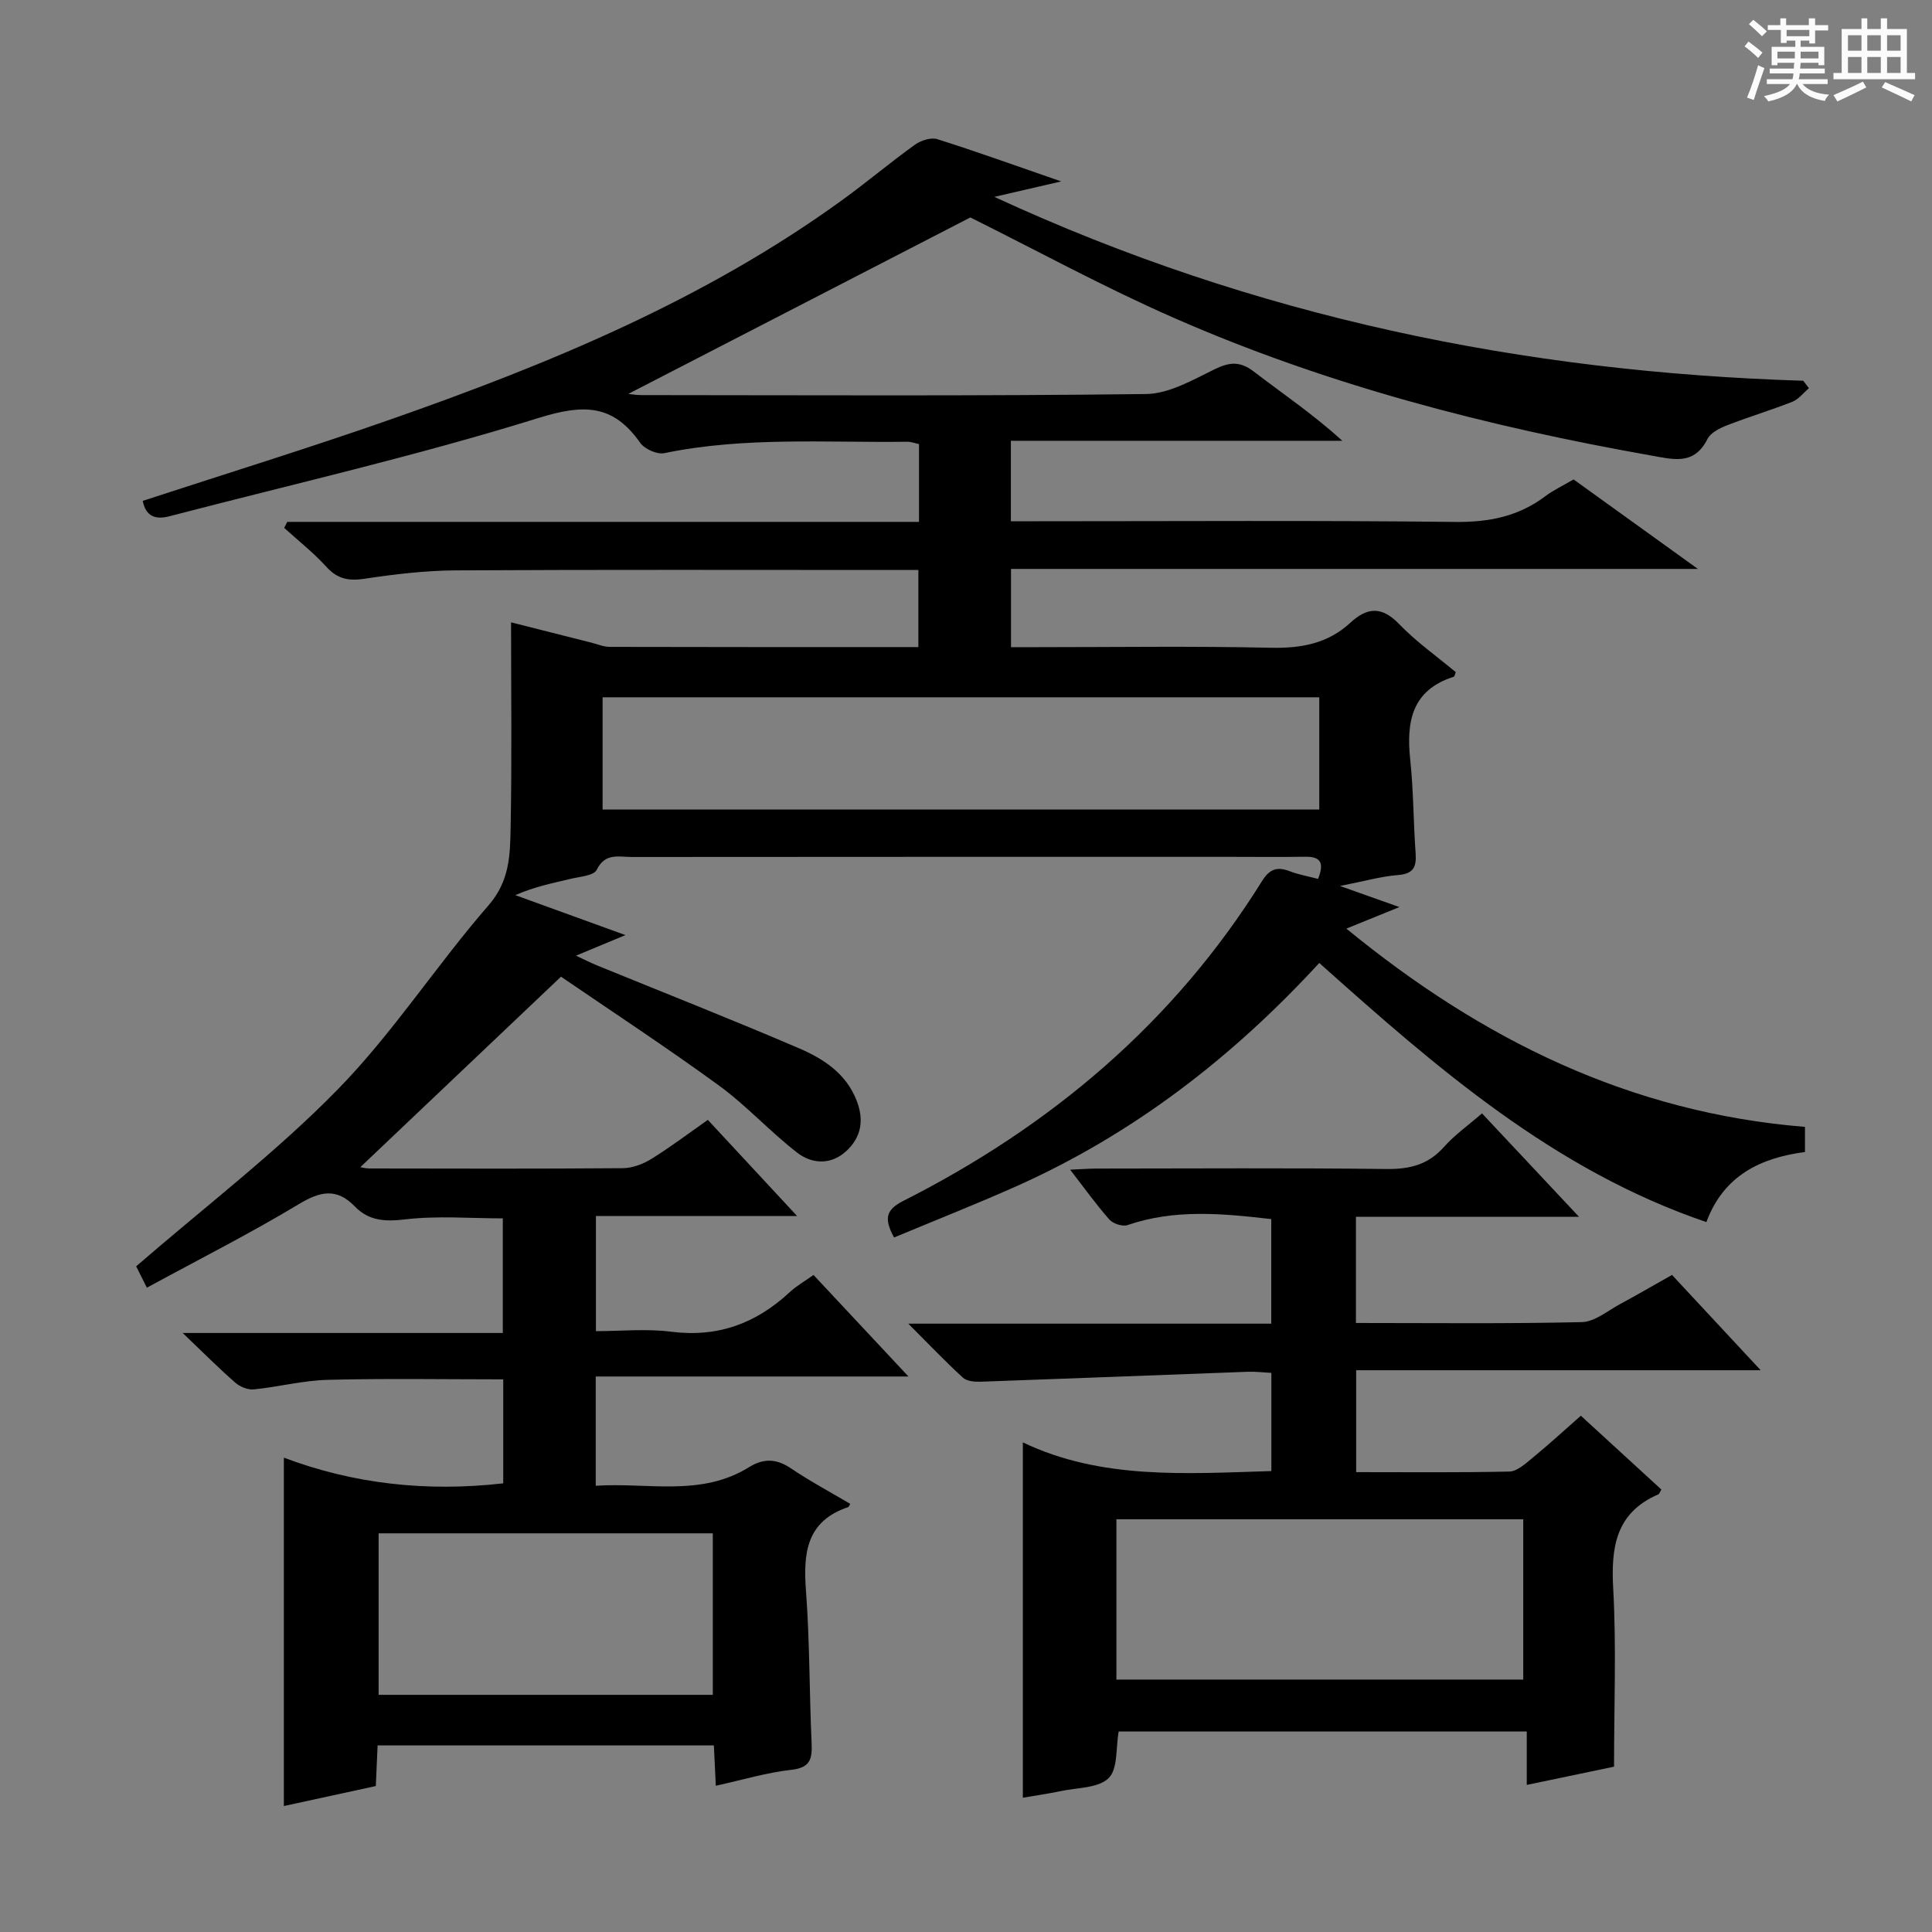 <svg enable-background="new 0 0 400 400" viewBox="0 0 400 400" xmlns="http://www.w3.org/2000/svg"><rect x="0" y="0" width="400" height="400" fill="#808080" stroke="none"/><path d="m361.2 9.6.8-1c.9.7 1.9 1.4 2.9 2.3l-.9 1.1c-1-1-2-1.8-2.8-2.4zm.5 10.6c.9-2.1 1.6-4.3 2.3-6.7.4.2.8.4 1.3.6-.7 2.1-1.5 4.3-2.2 6.6zm.4-15.2.9-.9c1 .8 2 1.6 2.8 2.4l-1 1c-.9-.9-1.8-1.7-2.7-2.5zm12.5-1.2h1.2v1.4h2.7v1.1h-2.7v2.7h-1.2v-.6h-1.8v1.3h4.9v3.8h-1.2v-.5h-3.7c0 .4-.1.9-.1 1.2h5.1v1h-5.2c0 .5-.1.9-.2 1.2h6v1h-5.2c1.1 1.3 2.9 2 5.5 2.2-.4.4-.7.8-.9 1.3-2.9-.5-4.8-1.6-5.7-3.5h-.1c-.8 1.7-2.7 2.9-5.9 3.6-.2-.4-.6-.8-.9-1.1 2.8-.6 4.6-1.4 5.4-2.5h-4.8v-1h5.3c.1-.3.2-.7.2-1.2h-4.9v-1h5c0-.4 0-.8.1-1.2h-3.5v.5h-1.2v-3.8h4.9v-1.3h-1.8v.5h-1.2v-2.7h-2.7v-1h2.6v-1.4h1.2v1.4h4.7v-1.4zm-6.6 8.3h3.6c0-.4 0-.9 0-1.4h-3.6zm1.9-4.6h4.7v-1.3h-4.7zm6.6 3.2h-3.7v1.4h3.7z" fill="#fafbfa"/><path d="m385.3 3.8h1.3v2.2h2.8v-2.2h1.3v2.2h4.1v9.1h1.7v1.3h-16.9v-1.3h1.7v-9.1h4.1v-2.2zm.4 13.1.7 1.2c-1.8.9-3.8 1.9-6 2.9-.2-.4-.5-.8-.8-1.3 2.3-1 4.3-1.9 6.1-2.8zm-3.1-6.4h2.8v-3.2h-2.8zm0 4.6h2.8v-3.3h-2.8zm4-4.6h2.8v-3.2h-2.8zm0 4.6h2.8v-3.3h-2.8zm3.7 1.9c2.1.9 4.1 1.8 6.1 2.7l-.7 1.3c-2.2-1.1-4.2-2-6.1-2.9zm3.2-9.7h-2.8v3.2h2.8zm-2.8 7.8h2.8v-3.3h-2.8z" fill="#fafbfa"/><g fill="#010000"><path d="m374.52 80.37c-1.13.96-2.12 2.29-3.43 2.81-4.46 1.76-9.07 3.14-13.54 4.88-1.5.59-3.36 1.51-4.02 2.8-2.77 5.52-7 4.28-11.69 3.45-33.96-6.02-67.2-14.62-98.83-28.51-14.56-6.39-28.57-14.05-42.11-20.78-23.51 12.13-47.35 24.43-70.81 36.53.36.03 1.54.25 2.71.25 34.83.02 69.66.21 104.48-.22 4.77-.06 9.67-2.92 14.2-5.13 3.07-1.5 5.26-1.7 8.08.46 6.04 4.62 12.35 8.89 18.36 14.35-22.8 0-45.6 0-68.63 0v16.66h5.51c28.83 0 57.66-.19 86.49.14 6.97.08 13.07-1.13 18.62-5.3 1.71-1.29 3.7-2.22 5.88-3.5 8.18 5.89 16.4 11.81 25.74 18.53-48.11 0-95.03 0-142.21 0v16.2h5.29c16.16 0 32.33-.24 48.49.12 6.31.14 11.81-.86 16.49-5.19 3.43-3.17 6.47-3.47 10.06.26 3.55 3.69 7.82 6.7 11.75 9.98-.18.44-.23.89-.41.95-8.67 2.76-9.86 9.25-9.02 17.15.69 6.44.65 12.95 1.12 19.41.2 2.83-.45 4.25-3.65 4.5-3.53.28-7 1.28-12.01 2.26 4.66 1.65 7.88 2.8 12.3 4.37-4.07 1.65-7.16 2.9-10.98 4.46 28.16 23.08 58.79 38.11 94.95 41.05v5.2c-9.16 1.21-16.84 4.84-20.41 14.51-31.56-10.74-55.83-31.91-80.15-53.65-17.96 19.54-38.51 35.43-62.73 46.24-8.3 3.7-16.76 7.03-25.3 10.6-2.09-3.82-1.75-5.72 1.86-7.55 30.62-15.49 56.05-36.92 74.33-66.26 1.56-2.5 3.13-3.02 5.73-2.02 1.82.7 3.79 1.04 5.86 1.59 1.16-2.97.9-4.65-2.64-4.59-5.16.08-10.33.02-15.5.02-41.33 0-82.66-.01-123.98.03-2.63 0-5.48-.92-7.23 2.66-.6 1.22-3.52 1.41-5.43 1.87-3.7.89-7.44 1.62-11.42 3.37 7.32 2.66 14.64 5.31 22.8 8.27-3.54 1.47-6.48 2.7-10.24 4.26 1.86.87 3.07 1.49 4.32 2 13.98 5.71 28.03 11.24 41.91 17.2 5.03 2.16 9.7 5.2 11.88 10.81 1.57 4.03.97 7.59-2.17 10.47-3.17 2.91-7.09 2.66-10.12.32-5.64-4.35-10.5-9.75-16.25-13.94-10.99-8-22.37-15.46-32.67-22.51-14.55 13.82-28.15 26.72-41.53 39.42-.13-.02.86.28 1.85.29 17.5.03 35 .08 52.49-.06 1.99-.02 4.18-.86 5.91-1.92 3.95-2.45 7.67-5.27 11.68-8.08 5.97 6.43 11.85 12.76 18.48 19.9-14.4 0-27.88 0-41.65 0v23.84c5.15 0 10.46-.54 15.61.12 9.63 1.22 17.55-1.72 24.5-8.18 1.45-1.34 3.22-2.34 4.94-3.57 6.32 6.76 12.55 13.42 19.66 21.02-22.22 0-43.34 0-64.75 0v22.62c10.79-.72 21.75 2.35 31.73-3.84 3.03-1.88 5.67-1.79 8.67.23 3.96 2.67 8.19 4.93 12.29 7.36-.24.4-.3.63-.42.67-8.67 2.9-9.33 9.52-8.74 17.35.78 10.44.69 20.95 1.16 31.42.15 3.26-.17 5.18-4.18 5.62-5.08.56-10.05 2.07-15.65 3.3-.14-2.95-.26-5.5-.4-8.35-23.21 0-46.27 0-69.62 0-.12 2.81-.24 5.42-.37 8.41-6.43 1.4-12.84 2.79-19.04 4.14 0-23.92 0-47.74 0-72.13 14.38 5.43 29.52 7.13 45.42 5.32 0-7.07 0-14.13 0-21.53-12.2 0-24.28-.21-36.35.1-5.11.13-10.18 1.47-15.29 1.98-1.23.12-2.85-.53-3.82-1.38-3.38-2.95-6.56-6.15-10.91-10.3h66.28c0-8.23 0-15.77 0-23.73-6.73 0-13.55-.58-20.22.21-4.18.49-7.51.32-10.43-2.69-3.79-3.91-7.2-3.11-11.64-.43-10.1 6.08-20.65 11.41-31.4 17.26-1.12-2.24-1.99-3.96-2.22-4.42 14.38-12.46 29.01-23.61 41.73-36.62 11.45-11.7 20.46-25.75 31.25-38.15 4.39-5.05 4.44-10.49 4.55-16.12.27-13.94.09-27.89.09-42.44 5.22 1.32 10.9 2.76 16.58 4.19 1.28.32 2.57.89 3.86.89 21.15.06 42.31.04 63.89.04 0-5.24 0-10.28 0-15.96-1.79 0-3.56 0-5.32 0-30.16 0-60.33-.09-90.49.08-6.29.04-12.61.79-18.83 1.73-3.3.5-5.62.08-7.93-2.47-2.65-2.92-5.8-5.39-8.73-8.06.21-.41.42-.83.63-1.24h130.8c0-5.69 0-10.78 0-16.11-.91-.19-1.69-.49-2.46-.48-16.78.22-33.62-1.08-50.27 2.36-1.5.31-4.09-.85-5-2.15-5.64-8.03-11.72-8.03-21.05-5.13-25.15 7.83-50.91 13.7-76.43 20.35-2.92.76-4.89-.01-5.51-3.19 17.13-5.6 34.36-10.92 51.37-16.88 32.87-11.51 64.95-24.75 93.41-45.37 5.12-3.71 9.96-7.8 15.1-11.49 1.22-.88 3.31-1.56 4.62-1.15 8.2 2.59 16.3 5.52 25.66 8.75-4.91 1.14-8.6 1.99-13.84 3.2 54.02 24.97 109.64 36.27 167.47 38.07.4.51.79 1.02 1.18 1.54zm-249.76 87.23h148.38c0-7.9 0-15.58 0-23.23-49.69 0-98.94 0-148.38 0zm22.82 183.3c0-11.18 0-22.31 0-33.44-23.29 0-46.19 0-69.19 0v33.44z"/><path d="m327.3 293.11c5.71 5.24 11.21 10.27 16.67 15.28-.29.46-.39.9-.64 1-8.81 3.82-9.81 10.92-9.33 19.54.66 12.06.17 24.18.17 36.84-5.19 1.09-11.31 2.37-18.07 3.78 0-3.86 0-7.25 0-11.06-28.58 0-56.59 0-84.49 0-.61 3.38-.14 7.75-2.08 9.65-2.13 2.09-6.47 1.96-9.88 2.68-2.7.57-5.45.96-7.88 1.38 0-24.54 0-48.72 0-73.57 16.21 7.75 33.68 6.47 51.45 5.94 0-6.78 0-13.36 0-20.33-1.7-.09-3.31-.29-4.91-.23-18.44.68-36.87 1.41-55.31 2.06-1.22.04-2.83-.1-3.64-.84-3.63-3.33-7.04-6.91-11.31-11.18h75.15c0-7.52 0-14.59 0-21.65-10.13-1.17-20.01-2.11-29.76 1.24-1.03.35-2.99-.28-3.75-1.14-2.72-3.07-5.11-6.43-8.13-10.33 2.35-.1 3.93-.23 5.5-.23 20-.01 39.99-.15 59.99.09 4.82.06 8.65-.89 11.92-4.58 2.19-2.47 4.96-4.41 7.86-6.94 6.5 6.93 12.91 13.77 20.09 21.42-16.09 0-30.99 0-46.19 0v21.98c15.82 0 31.3.18 46.76-.18 2.68-.06 5.35-2.35 7.96-3.75 3.5-1.88 6.93-3.89 10.72-6.02 5.95 6.39 11.81 12.69 18.36 19.73-28.35 0-55.86 0-83.75 0v21.1c10.78 0 21.25.11 31.71-.12 1.54-.03 3.2-1.51 4.55-2.62 3.46-2.84 6.77-5.86 10.26-8.94zm-96.16 54.63h84.23c0-11.27 0-22.28 0-33.19-28.33 0-56.21 0-84.23 0z"/></g></svg>